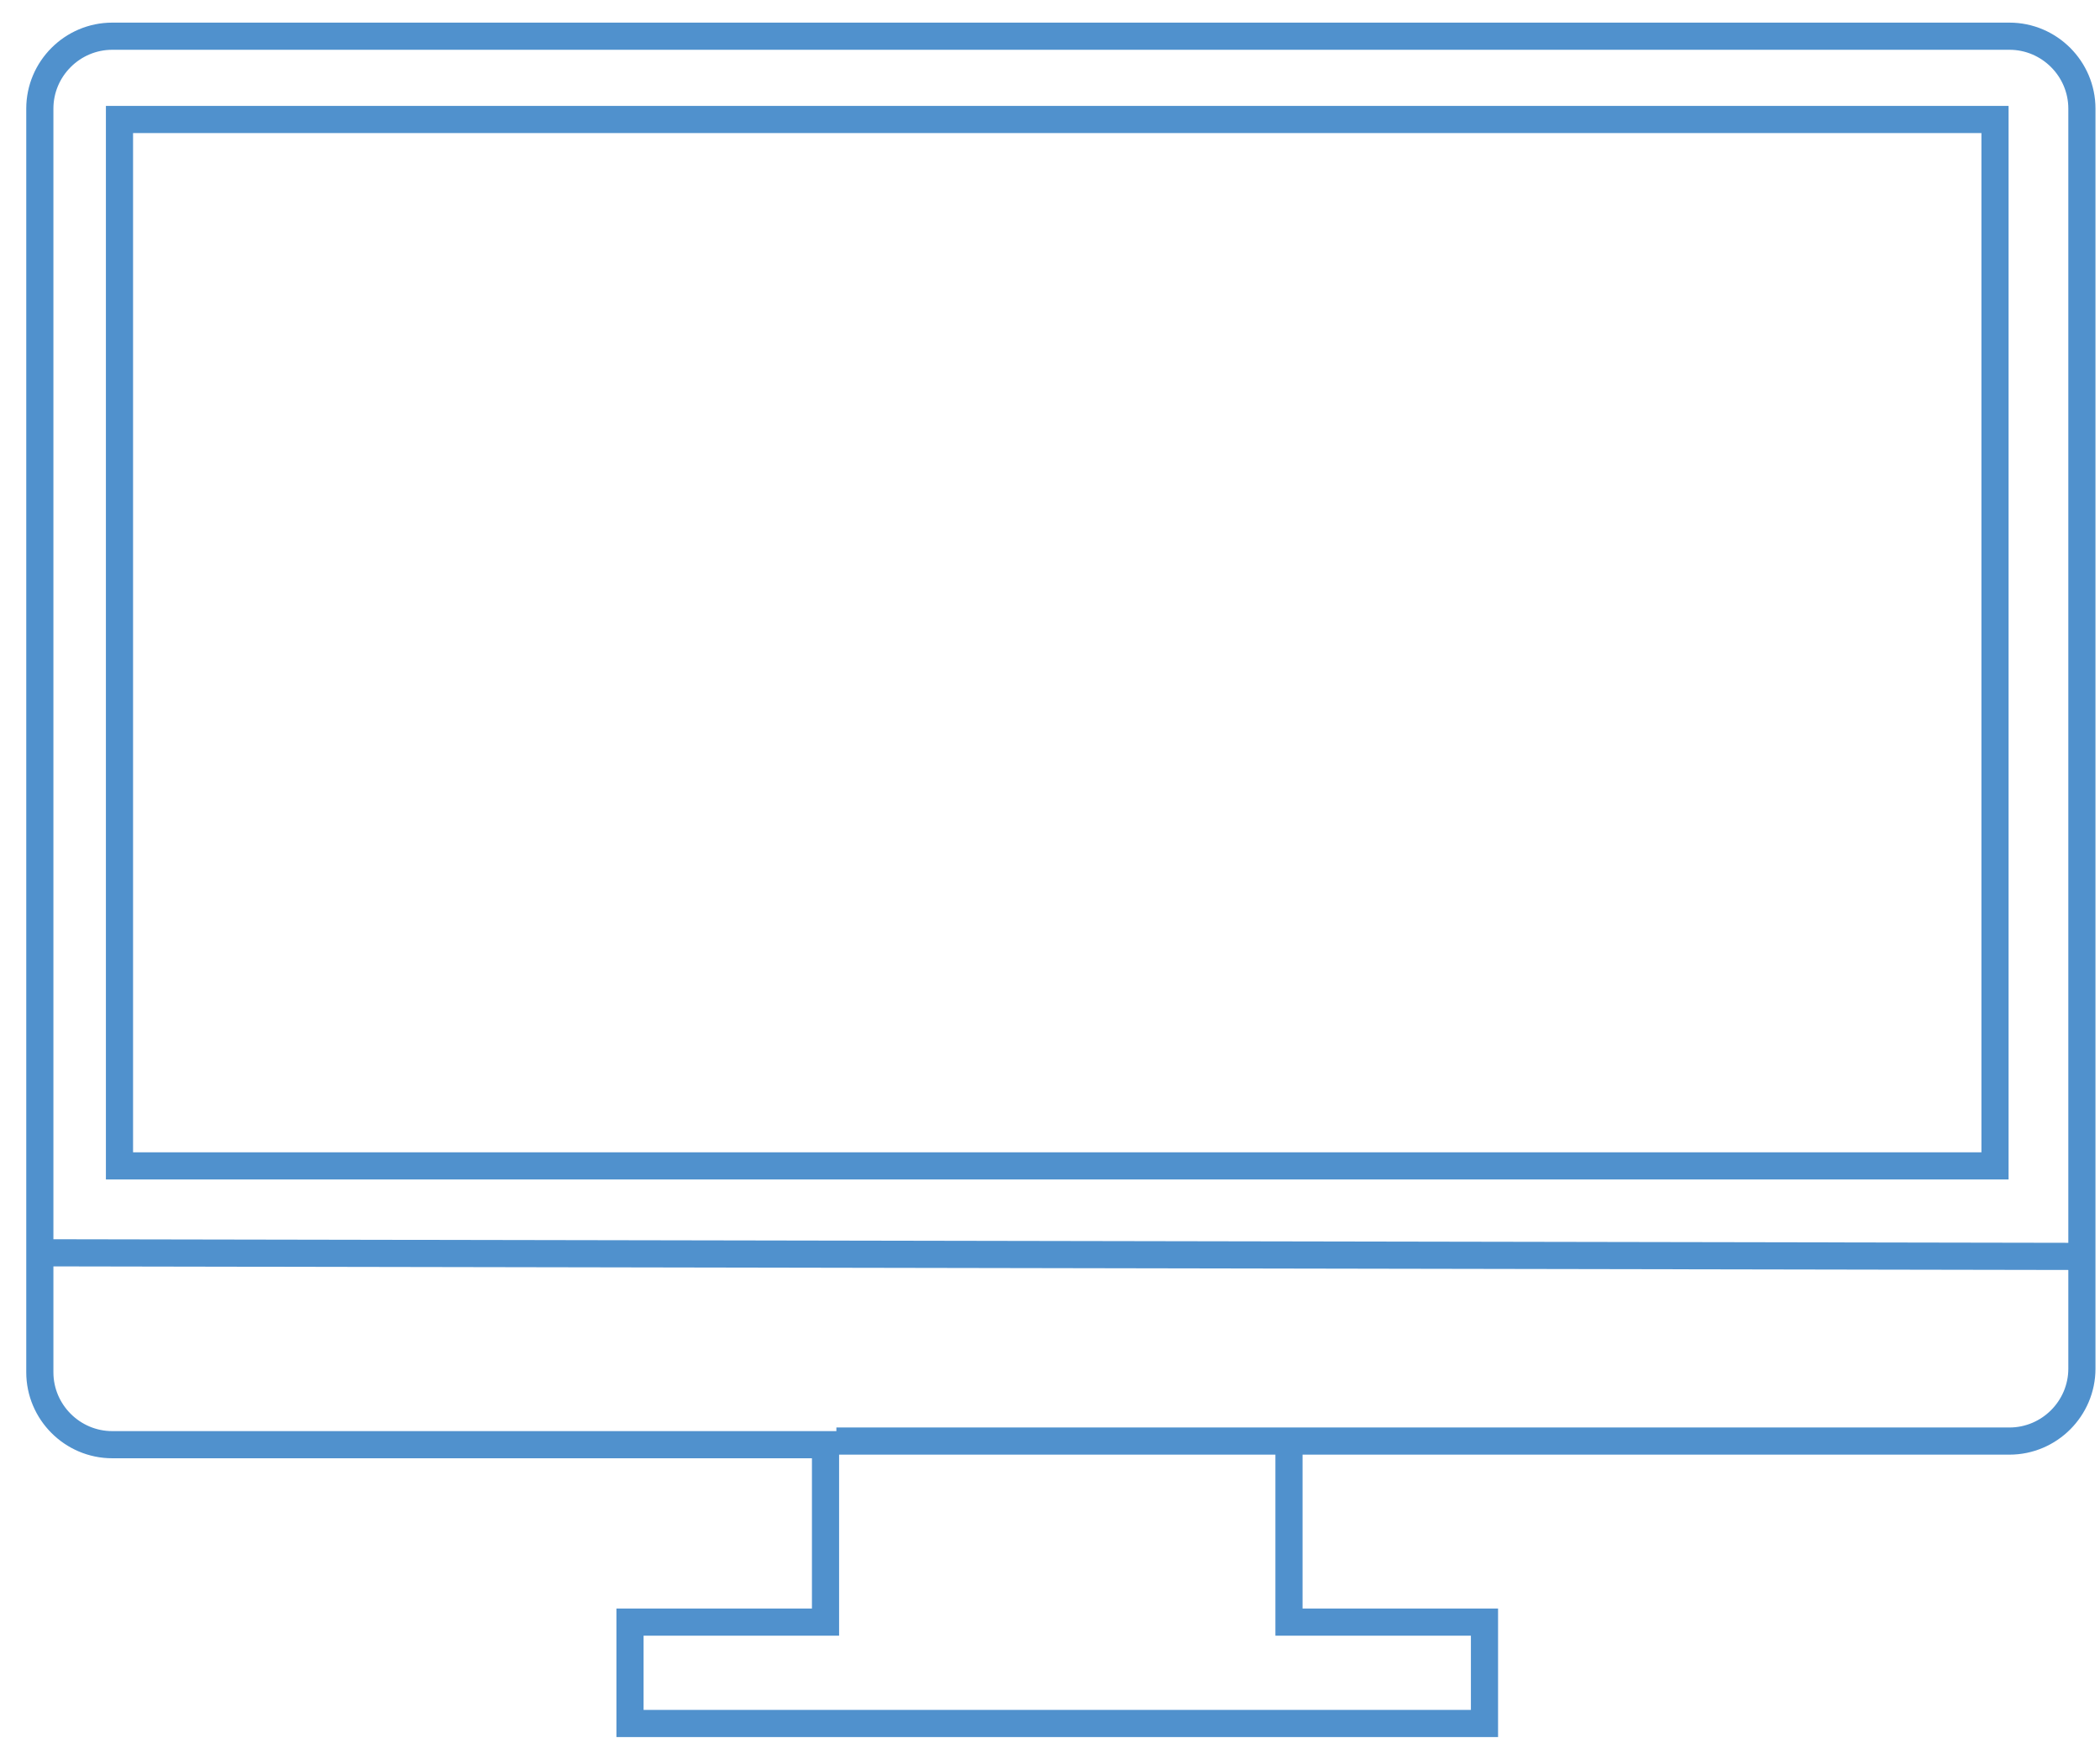 <svg width="58" height="48" viewBox="0 0 58 48" fill="none" xmlns="http://www.w3.org/2000/svg">
<path d="M22.8 39.7V44.8H17.4V47.6H41V44.8H35.6V39.7" stroke="#5091CD" stroke-width="0.75" stroke-miterlimit="10"/>
<path d="M23.1 39.9H3.1C2 39.9 1.1 39 1.1 37.9V3C1.1 1.9 2 1 3.1 1H55.5C56.6 1 57.5 1.9 57.5 3V37.8C57.5 38.9 56.6 39.8 55.5 39.8H23.1" stroke="#5091CD" stroke-width="0.75" stroke-miterlimit="10"/>
<path d="M1 34.6L57.4 34.7" stroke="#5091CD" stroke-width="0.75" stroke-miterlimit="10"/>
<path d="M55.1 3.3H3.3V32.2H55.1V3.3Z" stroke="#5091CD" stroke-width="0.75" stroke-miterlimit="10"/>
</svg>
